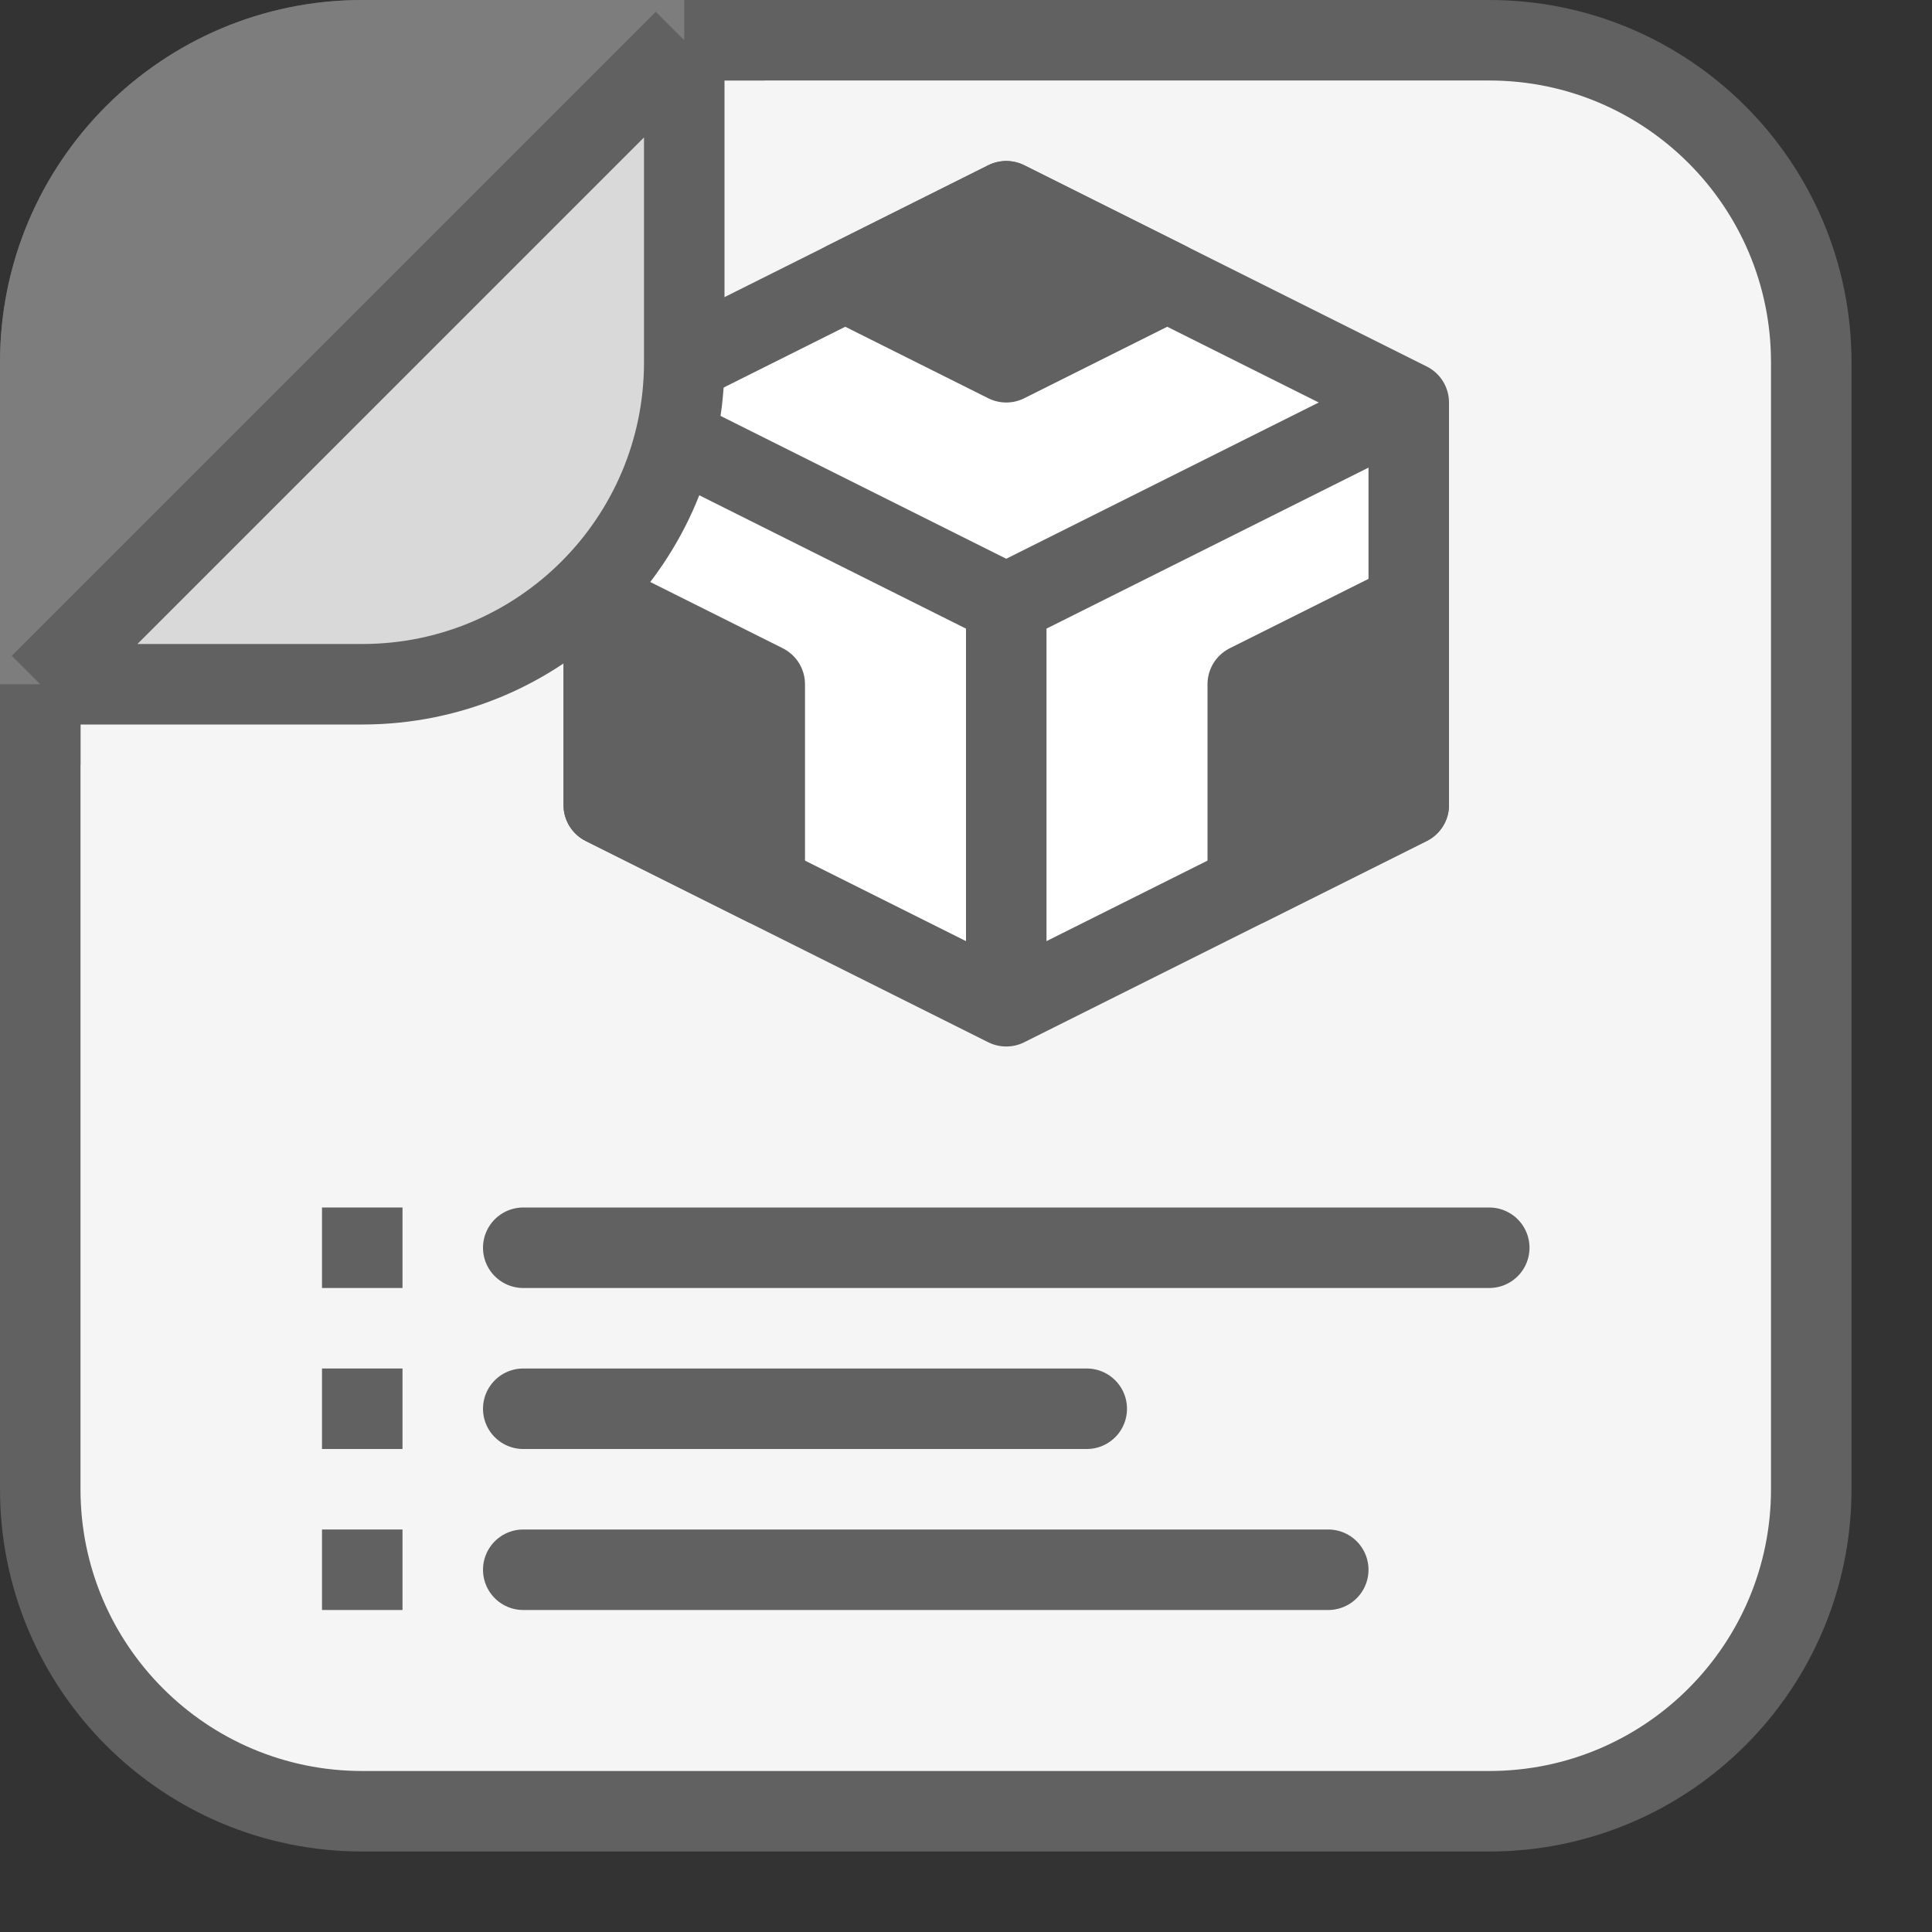 <svg width="24" height="24" viewBox="0 0 24 24" fill="none" xmlns="http://www.w3.org/2000/svg">
<rect x="0" y="0" width="24" height="24" fill="#333333" stroke="none"/>
<path d="M22.5 4.5C22.5 2.291 20.709 0.5 18.5 0.5H4.5C2.291 0.5 0.5 2.291 0.5 4.5V18.5C0.5 20.709 2.291 22.5 4.5 22.5H18.5C20.709 22.5 22.5 20.709 22.5 18.5V4.5Z" fill="#F5F5F5" stroke="#616161"/>
<path d="M6.5 15.5H18.5M6.5 17.5H13.5M6.5 19.5H16.5" stroke="#616162" stroke-linecap="round" stroke-linejoin="round"/>
<path d="M4 15H5V16H4V15Z" fill="#616162"/>
<path d="M4 17H5V18H4V17Z" fill="#616162"/>
<path d="M4 19H5V20H4V19Z" fill="#616162"/>
<path d="M17.5 10V5L12.5 7.5V12.5L17.5 10Z" fill="#FFFFFF"/>
<path d="M7.5 10V5L12.5 7.5V12.5L7.5 10Z" fill="white"/>
<path d="M17.5 5L12.5 2.5L7.5 5L12.5 7.5L17.5 5Z" fill="white"/>
<path d="M17.5 5V10L12.5 12.5M17.5 5L12.5 7.5M17.5 5L12.5 2.5L7.5 5M12.5 12.5V7.5M12.5 12.5L7.5 10V5M12.5 7.5L7.5 5" stroke="#616161" stroke-linecap="round" stroke-linejoin="round"/>
<path d="M15.5 8.5L17.5 7.5V10L15.5 11V8.5Z" fill="#616162"/>
<path d="M9.5 8.5L7.5 7.5V10L9.5 11V8.5Z" fill="#616162"/>
<path d="M14.5 3.5L12.5 2.5L10.5 3.5L12.5 4.5L14.5 3.5Z" fill="#616162"/>
<path d="M15.5 8.5L17.5 7.5V10L15.5 11V8.5Z" stroke="#616162" stroke-linejoin="round"/>
<path d="M9.5 8.5L7.5 7.5V10L9.5 11V8.5Z" stroke="#616162" stroke-linejoin="round"/>
<path d="M14.5 3.5L12.5 2.5L10.5 3.5L12.5 4.5L14.5 3.5Z" stroke="#616162" stroke-linejoin="round"/>
<path d="M0.5 4.5V8L8 0.5L4.5 0.5C2.291 0.5 0.5 2.291 0.5 4.5Z" fill="#7D7D7D" stroke="#7D7D7D"/>
<path d="M8.5 4.5V0.5L0.5 8.5H4.5C6.709 8.5 8.5 6.709 8.5 4.5Z" fill="#D9D9D9"/>
<path d="M8.5 0.5V4.5C8.5 6.709 6.709 8.5 4.5 8.5H0.5M8.5 0.5H9.5M8.5 0.5L0.5 8.5M0.5 8.5V9.5" stroke="#616161" stroke-linejoin="round"/>
</svg>
